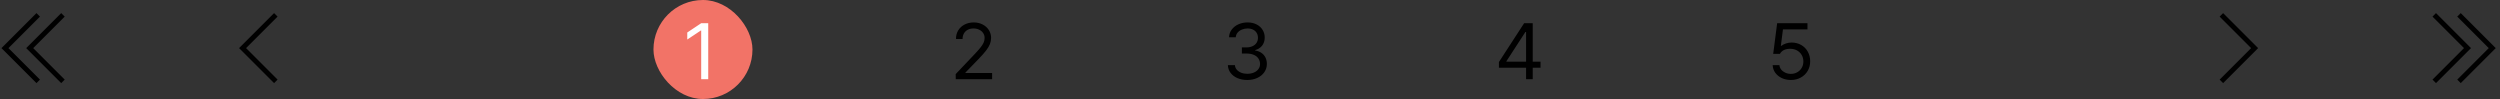 <svg width="505" height="20" viewBox="0 0 505 20" fill="none" xmlns="http://www.w3.org/2000/svg">
<rect x="0" y="0" width="505" height="20" fill="#333333" stroke="none"/>
<path d="M496.716 16.436L503.434 9.719L496.716 3.001" stroke="black"/>
<path d="M491.716 16.436L498.434 9.719L491.716 3.001" stroke="black"/>
<path d="M448.716 16.436L455.434 9.719L448.716 3.001" stroke="black"/>
<path d="M361.75 16.156C361.078 16.156 360.466 16.026 359.914 15.766C359.367 15.505 358.93 15.148 358.602 14.695C358.279 14.242 358.104 13.729 358.078 13.156H359.438C359.469 13.49 359.591 13.789 359.805 14.055C360.018 14.32 360.294 14.531 360.633 14.688C360.977 14.844 361.349 14.922 361.75 14.922C362.234 14.922 362.667 14.812 363.047 14.594C363.432 14.375 363.734 14.075 363.953 13.695C364.172 13.315 364.281 12.891 364.281 12.422C364.281 11.938 364.169 11.503 363.945 11.117C363.721 10.727 363.409 10.419 363.008 10.195C362.607 9.971 362.156 9.859 361.656 9.859C361.161 9.849 360.737 9.927 360.383 10.094C360.029 10.255 359.75 10.516 359.547 10.875H358.188L358.984 4.688H365.109V5.938H360.156L359.734 9.25H359.844C360.104 9.052 360.414 8.893 360.773 8.773C361.138 8.654 361.516 8.594 361.906 8.594C362.615 8.594 363.255 8.755 363.828 9.078C364.401 9.401 364.849 9.854 365.172 10.438C365.495 11.016 365.656 11.667 365.656 12.391C365.656 13.109 365.487 13.755 365.148 14.328C364.81 14.901 364.344 15.349 363.75 15.672C363.161 15.995 362.495 16.156 361.75 16.156Z" fill="black"/>
<path d="M302.781 12.531L307.875 4.688H308.719V6.469H308.125L304.297 12.359V12.453H311.188V13.688H302.781V12.531ZM308.266 13.344V12.797V4.688H309.609V16H308.266V13.344Z" fill="black"/>
<path d="M251.969 16.156C251.224 16.156 250.557 16.031 249.969 15.781C249.385 15.531 248.922 15.18 248.578 14.727C248.234 14.268 248.052 13.745 248.031 13.156H249.453C249.479 13.51 249.604 13.818 249.828 14.078C250.057 14.338 250.354 14.542 250.719 14.688C251.089 14.833 251.5 14.906 251.953 14.906C252.448 14.906 252.891 14.823 253.281 14.656C253.677 14.49 253.984 14.255 254.203 13.953C254.422 13.651 254.531 13.307 254.531 12.922C254.526 12.51 254.417 12.146 254.203 11.828C253.995 11.505 253.682 11.255 253.266 11.078C252.849 10.901 252.354 10.812 251.781 10.812H250.859V9.578H251.781C252.234 9.578 252.638 9.497 252.992 9.336C253.352 9.174 253.628 8.948 253.82 8.656C254.013 8.359 254.109 8.021 254.109 7.641C254.109 7.266 254.023 6.935 253.852 6.648C253.68 6.362 253.435 6.141 253.117 5.984C252.799 5.828 252.427 5.75 252 5.75C251.594 5.755 251.214 5.831 250.859 5.977C250.505 6.117 250.216 6.323 249.992 6.594C249.768 6.859 249.646 7.172 249.625 7.531H248.266C248.286 6.948 248.469 6.427 248.812 5.969C249.156 5.51 249.609 5.156 250.172 4.906C250.734 4.656 251.349 4.531 252.016 4.531C252.714 4.531 253.326 4.669 253.852 4.945C254.378 5.221 254.779 5.591 255.055 6.055C255.336 6.518 255.474 7.021 255.469 7.562C255.474 7.984 255.398 8.37 255.242 8.719C255.091 9.062 254.87 9.354 254.578 9.594C254.286 9.833 253.943 10.01 253.547 10.125V10.203C254.031 10.276 254.451 10.435 254.805 10.68C255.164 10.925 255.438 11.24 255.625 11.625C255.812 12.01 255.906 12.443 255.906 12.922C255.906 13.531 255.737 14.083 255.398 14.578C255.06 15.068 254.589 15.453 253.984 15.734C253.385 16.016 252.714 16.156 251.969 16.156Z" fill="black"/>
<path d="M193.047 14.969L196.906 10.906C197.411 10.365 197.797 9.927 198.062 9.594C198.333 9.26 198.539 8.943 198.68 8.641C198.82 8.333 198.891 8.01 198.891 7.672C198.891 7.292 198.792 6.958 198.594 6.672C198.396 6.38 198.125 6.154 197.781 5.992C197.443 5.831 197.062 5.75 196.641 5.75C196.198 5.75 195.81 5.839 195.477 6.016C195.148 6.193 194.893 6.443 194.711 6.766C194.529 7.083 194.438 7.453 194.438 7.875H193.109C193.104 7.219 193.255 6.638 193.562 6.133C193.875 5.628 194.305 5.234 194.852 4.953C195.398 4.672 196.01 4.531 196.688 4.531C197.359 4.531 197.961 4.669 198.492 4.945C199.029 5.221 199.448 5.599 199.75 6.078C200.052 6.557 200.203 7.089 200.203 7.672C200.198 8.104 200.117 8.518 199.961 8.914C199.81 9.305 199.549 9.74 199.18 10.219C198.81 10.698 198.286 11.287 197.609 11.984L195.016 14.656V14.75H200.406V16H193.062L193.047 14.969Z" fill="black"/>
<rect x="132" width="20" height="20" rx="10" fill="#F27367"/>
<path d="M143.062 16H141.641V6.156H141.578L138.828 7.984V6.562L141.641 4.688H143.062V16Z" fill="white"/>
<path d="M55.718 16.436L49 9.719L55.718 3.001" stroke="black"/>
<path d="M12.717 16.436L6 9.719L12.717 3.001" stroke="black"/>
<path d="M7.718 16.436L1 9.719L7.718 3.001" stroke="black"/>
</svg>
